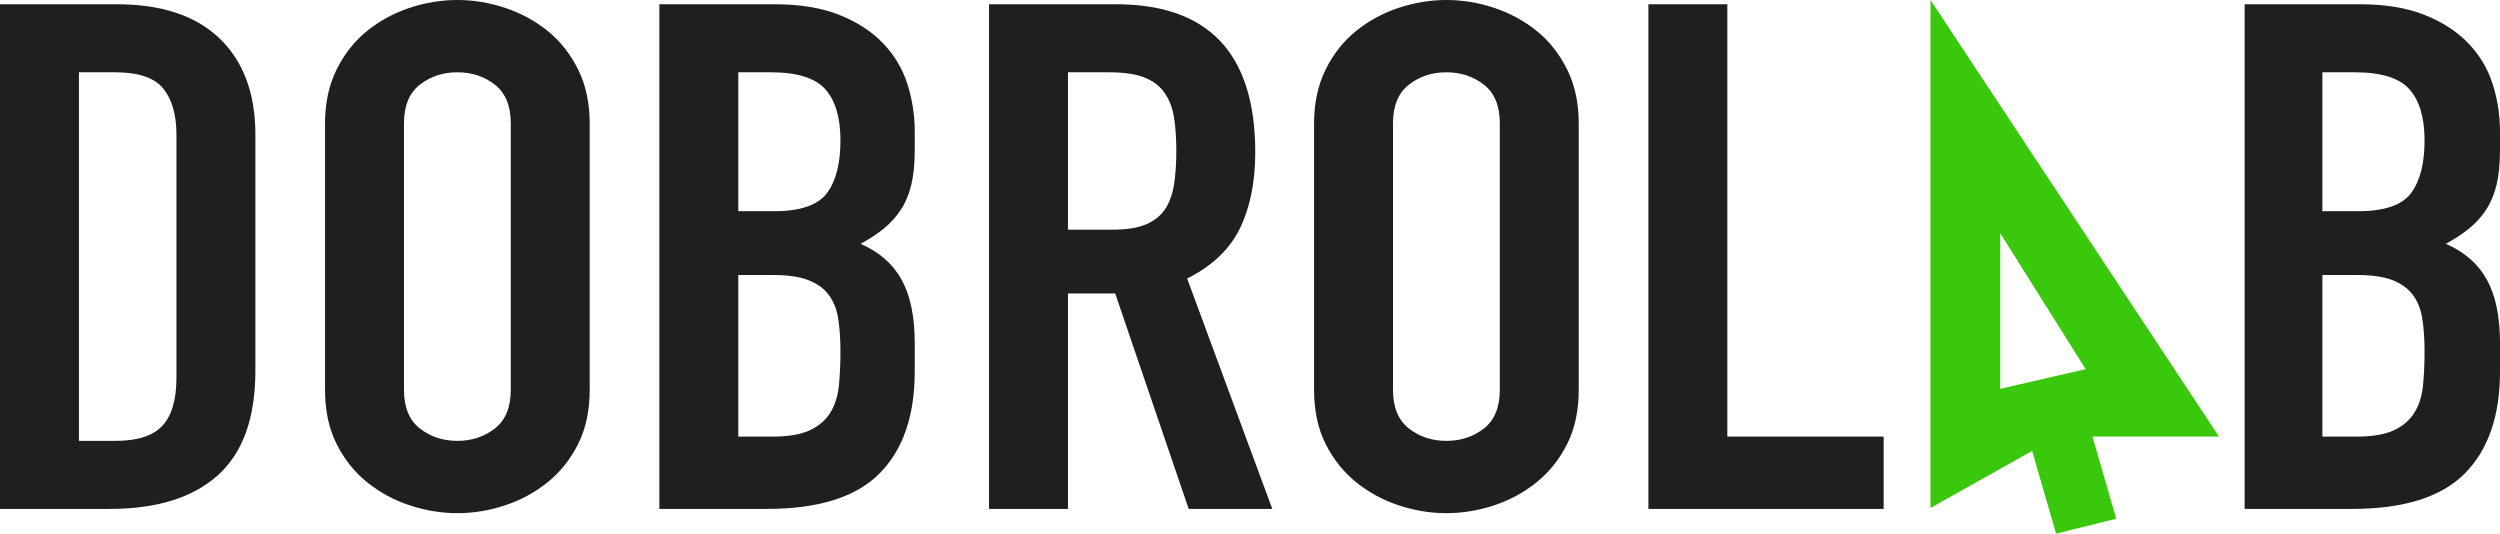 <svg width="1680" height="359" viewBox="0 0 1680 359" fill="none" xmlns="http://www.w3.org/2000/svg">
<path fill-rule="evenodd" clip-rule="evenodd" d="M0 2.858H78.528C108.692 2.858 131.747 10.558 147.696 25.959C163.644 41.359 171.618 62.872 171.618 90.498V249.108C171.618 280.861 163.211 304.28 146.396 319.363C129.581 334.446 105.398 341.987 73.848 341.987H0V2.858ZM53.046 296.262H77.488C92.397 296.262 102.971 292.848 109.212 286.021C115.452 279.194 118.573 268.477 118.573 253.871V90.498C118.573 77.161 115.626 66.841 109.732 59.538C103.838 52.235 93.09 48.583 77.488 48.583H53.046V296.262ZM218.424 82.877C218.424 69.223 221.024 57.157 226.224 46.678C231.425 36.199 238.272 27.546 246.767 20.719C255.261 13.892 264.795 8.732 275.37 5.239C285.944 1.746 296.605 0 307.353 0C318.101 0 328.762 1.746 339.337 5.239C349.911 8.732 359.445 13.892 367.94 20.719C376.434 27.546 383.281 36.199 388.482 46.678C393.682 57.157 396.283 69.223 396.283 82.877V261.968C396.283 275.94 393.682 288.085 388.482 298.405C383.281 308.725 376.434 317.299 367.94 324.126C359.445 330.953 349.911 336.113 339.337 339.606C328.762 343.099 318.101 344.845 307.353 344.845C296.605 344.845 285.944 343.099 275.37 339.606C264.795 336.113 255.261 330.953 246.767 324.126C238.272 317.299 231.425 308.725 226.224 298.405C221.024 288.085 218.424 275.94 218.424 261.968V82.877ZM271.469 261.968C271.469 273.717 275.023 282.37 282.13 287.926C289.238 293.483 297.645 296.262 307.353 296.262C317.061 296.262 325.468 293.483 332.576 287.926C339.683 282.37 343.237 273.717 343.237 261.968V82.877C343.237 71.128 339.683 62.475 332.576 56.919C325.468 51.361 317.061 48.583 307.353 48.583C297.645 48.583 289.238 51.361 282.13 56.919C275.023 62.475 271.469 71.128 271.469 82.877V261.968ZM443.088 2.858H520.576C537.565 2.858 552.039 5.239 564.001 10.002C575.962 14.765 585.756 21.116 593.384 29.055C601.011 36.993 606.472 46.122 609.766 56.442C613.059 66.762 614.706 77.479 614.706 88.593V100.977C614.706 110.185 613.926 117.965 612.366 124.316C610.806 130.666 608.466 136.223 605.345 140.986C602.225 145.749 598.411 149.957 593.904 153.608C589.397 157.26 584.196 160.674 578.302 163.849C590.784 169.247 599.971 177.265 605.865 187.902C611.759 198.54 614.706 212.75 614.706 230.532V249.584C614.706 279.433 606.819 302.295 591.044 318.172C575.269 334.049 550.046 341.987 515.376 341.987H443.088V2.858ZM496.133 293.404H519.016C529.764 293.404 538.171 291.975 544.239 289.117C550.306 286.259 554.9 282.29 558.02 277.21C561.141 272.129 563.047 266.096 563.741 259.11C564.434 252.124 564.781 244.503 564.781 236.247C564.781 227.674 564.261 220.212 563.221 213.861C562.181 207.51 560.014 202.192 556.72 197.905C553.426 193.618 548.833 190.363 542.939 188.141C537.045 185.918 529.244 184.806 519.536 184.806H496.133V293.404ZM496.133 141.939H520.056C537.738 141.939 549.613 137.89 555.68 129.793C561.747 121.696 564.781 109.868 564.781 94.308C564.781 79.067 561.401 67.635 554.64 60.014C547.879 52.394 535.658 48.583 517.976 48.583H496.133V141.939ZM717.677 154.323H747.841C757.202 154.323 764.656 153.132 770.203 150.751C775.75 148.369 779.997 144.956 782.944 140.51C785.891 136.064 787.885 130.587 788.925 124.077C789.965 117.568 790.485 110.027 790.485 101.453C790.485 92.879 789.965 85.338 788.925 78.829C787.885 72.319 785.718 66.762 782.424 62.158C779.131 57.553 774.537 54.14 768.643 51.917C762.749 49.694 754.948 48.583 745.24 48.583H717.677V154.323ZM664.632 2.858H749.921C812.328 2.858 843.531 36.04 843.531 102.406C843.531 122.093 840.151 139.002 833.39 153.132C826.629 167.263 814.755 178.614 797.766 187.188L854.972 341.987H798.806L749.401 197.19H717.677V341.987H664.632V2.858ZM883.055 82.877C883.055 69.223 885.655 57.157 890.856 46.678C896.057 36.199 902.904 27.546 911.398 20.719C919.892 13.892 929.427 8.732 940.001 5.239C950.576 1.746 961.237 0 971.985 0C982.733 0 993.394 1.746 1003.97 5.239C1014.54 8.732 1024.08 13.892 1032.57 20.719C1041.07 27.546 1047.91 36.199 1053.11 46.678C1058.31 57.157 1060.91 69.223 1060.91 82.877V261.968C1060.91 275.94 1058.31 288.085 1053.11 298.405C1047.91 308.725 1041.07 317.299 1032.57 324.126C1024.08 330.953 1014.54 336.113 1003.97 339.606C993.394 343.099 982.733 344.845 971.985 344.845C961.237 344.845 950.576 343.099 940.001 339.606C929.427 336.113 919.892 330.953 911.398 324.126C902.904 317.299 896.057 308.725 890.856 298.405C885.655 288.085 883.055 275.94 883.055 261.968V82.877ZM936.101 261.968C936.101 273.717 939.654 282.37 946.762 287.926C953.869 293.483 962.277 296.262 971.985 296.262C981.693 296.262 990.1 293.483 997.207 287.926C1004.31 282.37 1007.87 273.717 1007.87 261.968V82.877C1007.87 71.128 1004.31 62.475 997.207 56.919C990.1 51.361 981.693 48.583 971.985 48.583C962.277 48.583 953.869 51.361 946.762 56.919C939.654 62.475 936.101 71.128 936.101 82.877V261.968ZM1107.72 2.858H1160.77V293.404H1265.82V341.987H1107.72V2.858ZM1508.38 2.858H1585.87C1602.86 2.858 1617.33 5.239 1629.29 10.002C1641.26 14.765 1651.05 21.116 1658.68 29.055C1666.31 36.993 1671.77 46.122 1675.06 56.442C1678.35 66.762 1680 77.479 1680 88.593V100.977C1680 110.185 1679.22 117.965 1677.66 124.316C1676.1 130.666 1673.76 136.223 1670.64 140.986C1667.52 145.749 1663.7 149.957 1659.2 153.608C1654.69 157.26 1649.49 160.674 1643.6 163.849C1656.08 169.247 1665.27 177.265 1671.16 187.902C1677.05 198.54 1680 212.75 1680 230.532V249.584C1680 279.433 1672.11 302.295 1656.34 318.172C1640.56 334.049 1615.34 341.987 1580.67 341.987H1508.38V2.858ZM1560.65 293.404H1583.53C1594.28 293.404 1602.69 291.975 1608.75 289.117C1614.82 286.259 1619.41 282.29 1622.54 277.21C1625.66 272.129 1627.56 266.096 1628.26 259.11C1628.95 252.124 1629.3 244.503 1629.3 236.247C1629.3 227.674 1628.78 220.212 1627.74 213.861C1626.7 207.51 1624.53 202.192 1621.24 197.905C1617.94 193.618 1613.35 190.363 1607.45 188.141C1601.56 185.918 1593.76 184.806 1584.05 184.806H1560.65V293.404ZM1560.65 141.939H1584.57C1602.25 141.939 1614.13 137.89 1620.2 129.793C1626.26 121.696 1629.3 109.868 1629.3 94.308C1629.3 79.067 1625.92 67.635 1619.15 60.014C1612.39 52.394 1600.17 48.583 1582.49 48.583H1560.65V141.939Z" fill="#1F1F1F"/>
<path fill-rule="evenodd" clip-rule="evenodd" d="M1406.09 293.331L1422.11 348.594L1381.68 358.606L1365.57 303.01L1297.28 341.369V0L1491.12 293.331H1406.09ZM1344.14 156.696V261.29L1401.54 248.05L1344.14 156.696Z" fill="#39C80C"/>
</svg>

